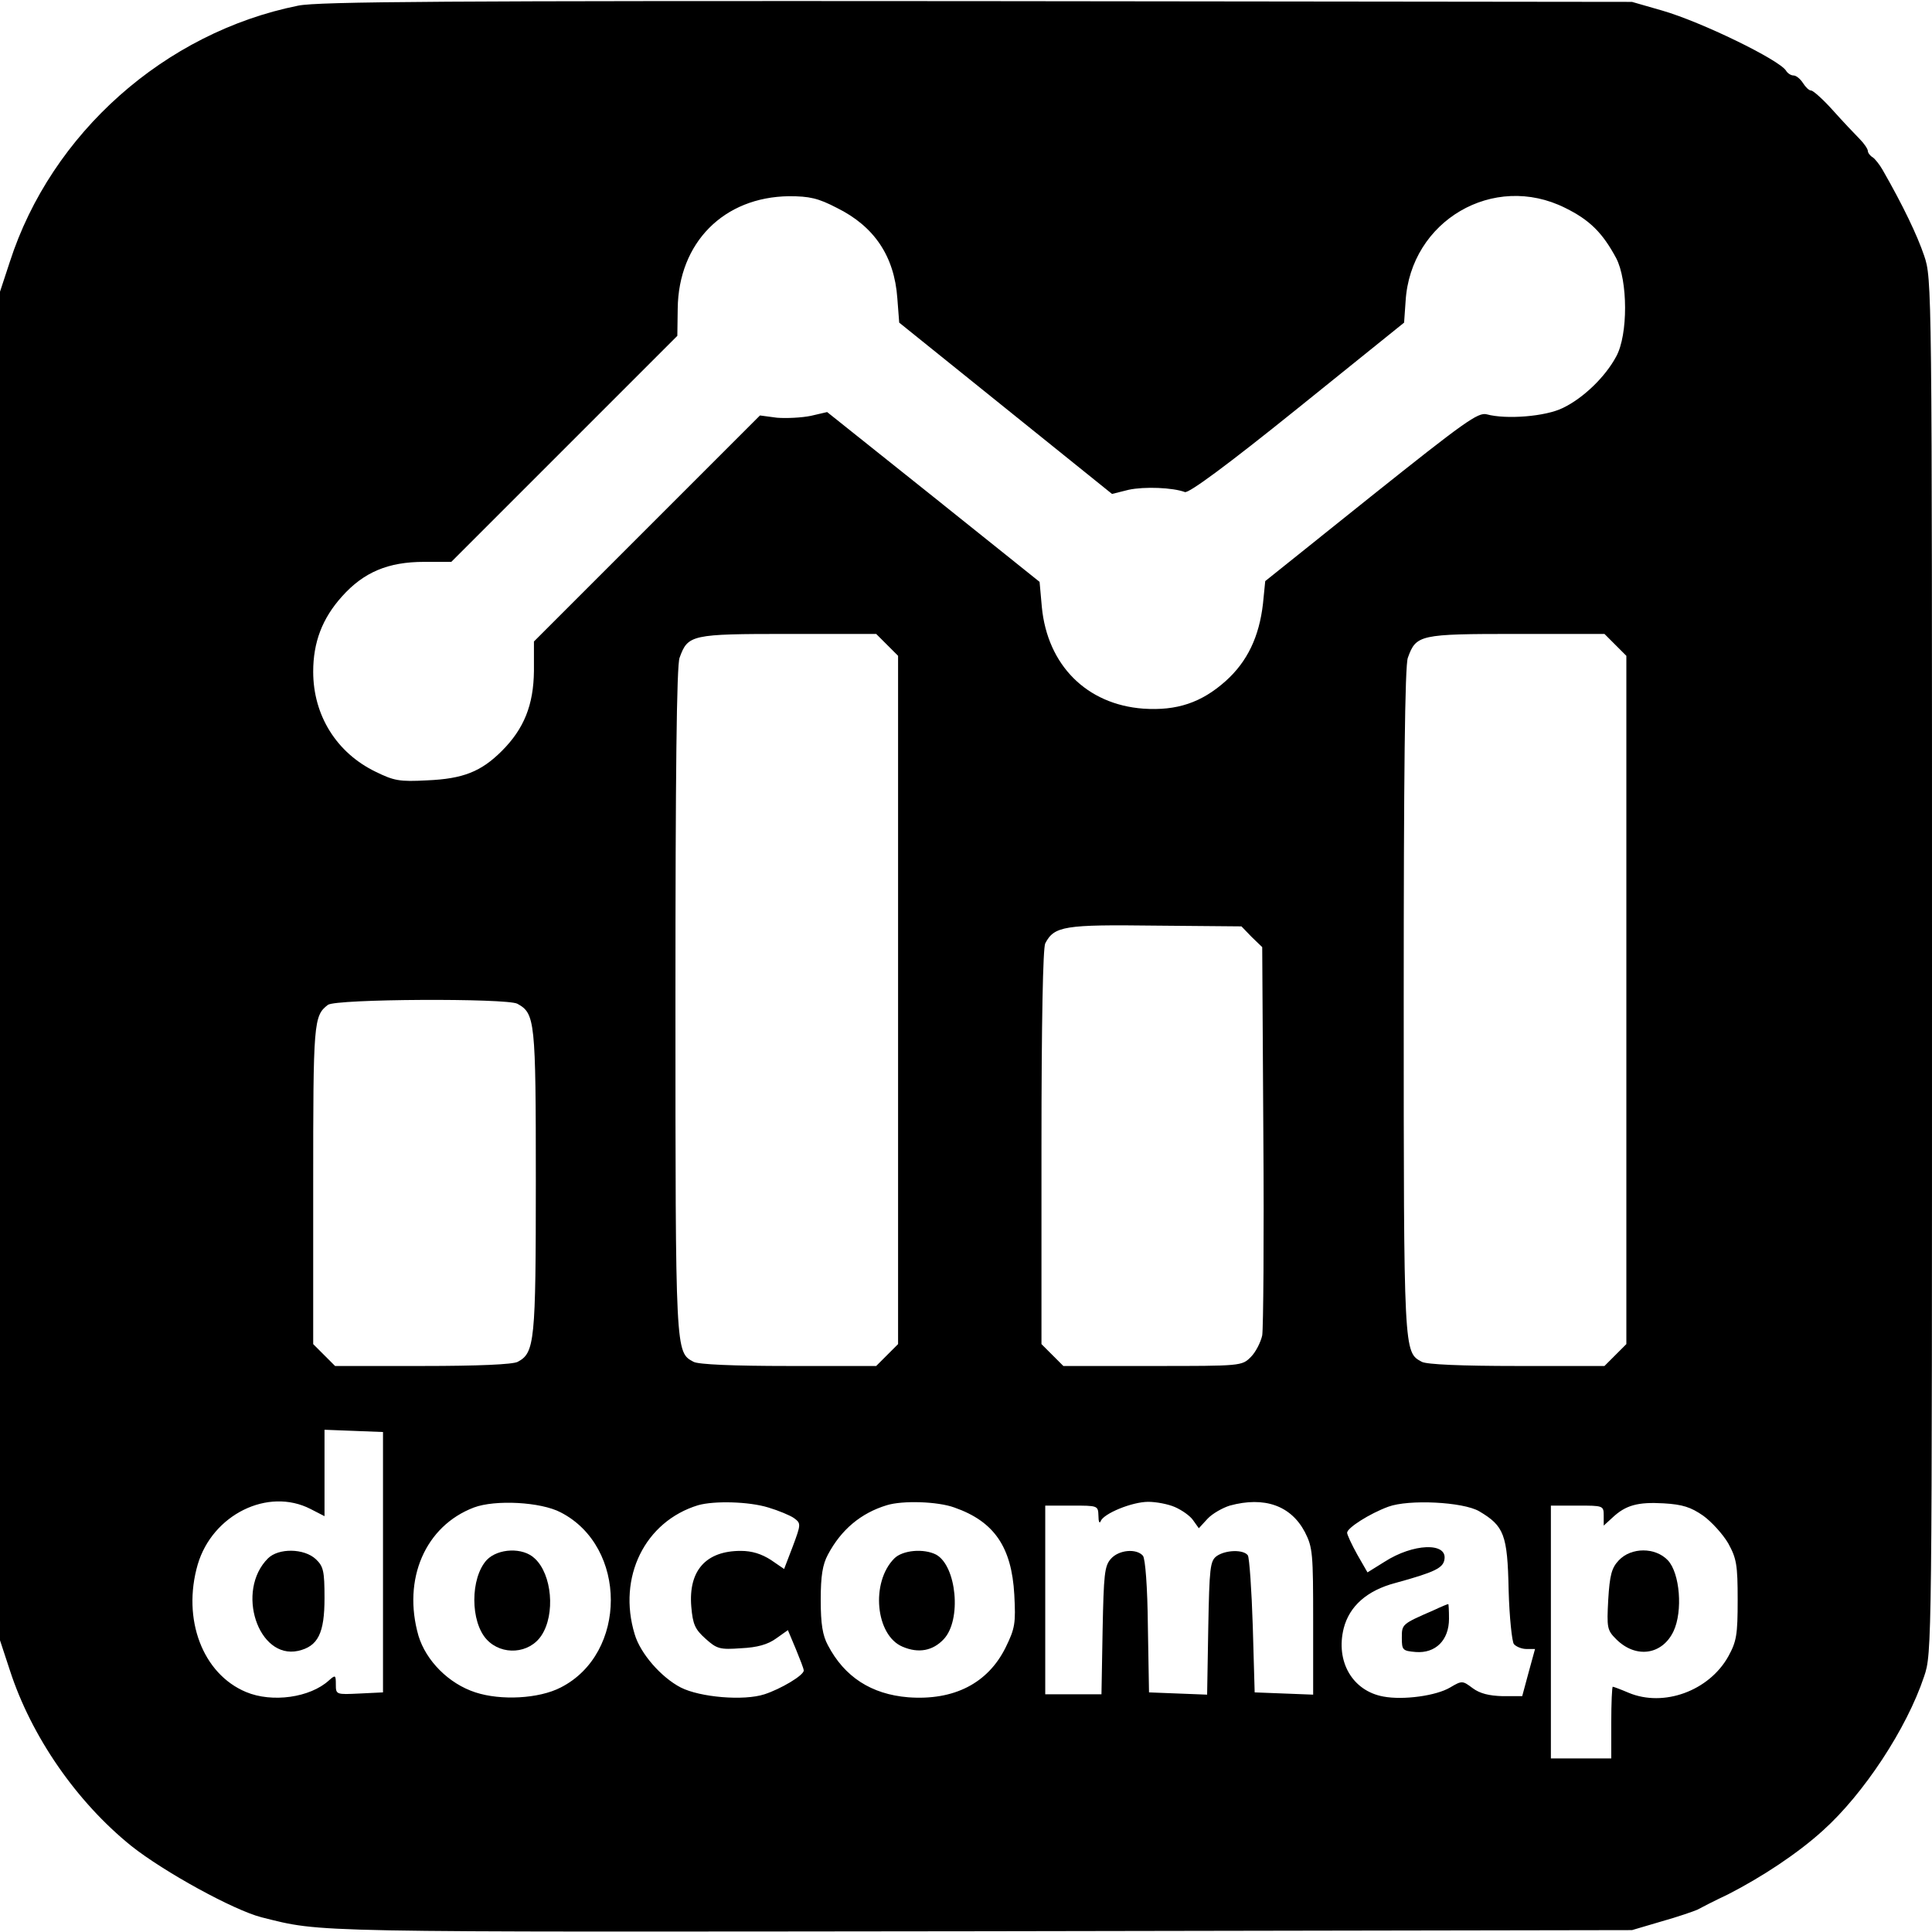 <?xml version="1.0" standalone="no"?>
<!DOCTYPE svg PUBLIC "-//W3C//DTD SVG 20010904//EN"
 "http://www.w3.org/TR/2001/REC-SVG-20010904/DTD/svg10.dtd">
<svg version="1.0" xmlns="http://www.w3.org/2000/svg"
 width="512pt" height="512pt" viewBox="0 0 512 512"
 preserveAspectRatio="xMidYMid meet">
<g transform="translate(0,512) scale(0.1,-0.1)"
fill="#000000" stroke="none">
<path d="M790 5105 c-353 -71 -654 -338 -764 -679 l-26 -79 0 -1787 0 -1787
26 -79 c57 -176 177 -349 322 -466 87 -69 271 -170 345 -189 164 -41 103 -39
1908 -37 l1724 3 78 23 c43 12 86 27 95 31 9 5 46 24 82 41 88 45 184 108 251
169 108 97 222 270 268 408 21 62 21 68 21 1883 0 1815 0 1821 -21 1883 -18
53 -55 131 -110 227 -8 14 -20 29 -26 33 -7 4 -13 12 -13 17 0 5 -10 20 -22
32 -13 13 -45 47 -71 76 -26 29 -52 52 -57 52 -6 0 -15 9 -22 20 -7 11 -18 20
-25 20 -7 0 -16 6 -20 13 -19 29 -224 129 -328 159 l-80 23 -1735 2 c-1397 1
-1748 -1 -1800 -12z m1428 -536 c99 -49 152 -128 160 -239 l5 -65 282 -227
282 -227 44 11 c42 9 117 6 149 -6 10 -4 113 72 298 221 l283 228 4 57 c13
213 233 342 423 247 65 -32 99 -66 135 -133 31 -59 32 -203 0 -261 -29 -54
-87 -110 -141 -136 -46 -23 -151 -31 -202 -17 -23 6 -59 -20 -306 -217 l-281
-225 -6 -60 c-10 -87 -41 -153 -99 -205 -64 -57 -129 -79 -218 -73 -150 11
-254 115 -269 269 l-6 67 -281 225 -282 225 -43 -10 c-24 -5 -65 -7 -90 -5
l-45 6 -300 -300 -299 -299 0 -78 c-1 -90 -26 -153 -85 -212 -55 -55 -103 -74
-198 -78 -74 -4 -88 -1 -137 23 -103 50 -165 149 -165 265 0 78 24 141 76 199
58 65 123 92 218 92 l72 0 299 299 300 300 1 72 c2 175 122 296 295 298 54 0
77 -5 127 -31z m133 -1158 l29 -29 0 -912 0 -912 -29 -29 -29 -29 -232 0
c-147 0 -239 4 -252 11 -48 26 -48 18 -48 958 0 591 3 889 11 908 22 61 31 63
287 63 l234 0 29 -29z m1930 0 l29 -29 0 -912 0 -912 -29 -29 -29 -29 -232 0
c-147 0 -239 4 -252 11 -48 26 -48 18 -48 958 0 591 3 889 11 908 22 61 31 63
287 63 l234 0 29 -29z m-964 -774 l28 -27 3 -498 c2 -273 0 -512 -3 -531 -4
-18 -17 -44 -30 -57 -24 -24 -25 -24 -260 -24 l-237 0 -29 29 -29 29 0 522 c0
337 4 528 10 540 24 46 51 50 292 47 l228 -2 27 -28z m-1946 -177 c47 -26 49
-43 49 -470 0 -426 -3 -455 -48 -479 -13 -7 -105 -11 -252 -11 l-232 0 -29 29
-29 29 0 422 c0 431 1 448 39 477 21 16 473 18 502 3z m-356 -1480 l0 -345
-62 -3 c-62 -3 -63 -3 -63 24 0 25 -1 26 -18 11 -50 -46 -151 -60 -220 -31
-115 48 -170 193 -128 338 39 132 186 205 299 147 l37 -19 0 114 0 115 78 -3
77 -3 0 -345z m471 132 c177 -91 177 -374 0 -464 -58 -30 -159 -35 -226 -13
-71 23 -131 84 -151 150 -43 150 18 291 147 340 56 21 177 15 230 -13z m550
13 c27 -8 58 -21 68 -28 19 -14 19 -16 -3 -75 l-23 -60 -35 24 c-25 16 -50 24
-80 24 -92 0 -139 -52 -131 -148 4 -47 10 -60 38 -85 30 -27 38 -29 94 -25 43
2 71 10 93 26 l31 22 21 -50 c11 -27 21 -52 21 -57 0 -13 -61 -49 -104 -63
-55 -18 -171 -8 -222 18 -52 27 -107 90 -122 141 -46 151 27 299 168 342 42
12 134 10 186 -6z m493 0 c106 -37 152 -105 159 -231 4 -76 2 -89 -23 -140
-47 -95 -137 -141 -258 -132 -98 8 -169 54 -213 138 -14 26 -19 56 -19 120 0
64 5 94 19 120 35 66 87 110 156 131 42 13 135 10 179 -6z m585 1 c18 -8 40
-23 48 -35 l15 -21 23 25 c13 14 40 29 59 35 92 25 162 0 199 -70 21 -41 22
-57 22 -238 l0 -193 -77 3 -78 3 -5 175 c-3 96 -9 181 -13 188 -11 16 -59 15
-83 -2 -17 -13 -19 -30 -22 -191 l-3 -176 -77 3 -77 3 -3 174 c-1 108 -7 180
-13 188 -17 20 -64 16 -85 -8 -17 -19 -19 -41 -22 -190 l-3 -169 -75 0 -74 0
0 250 0 250 70 0 c70 0 70 0 71 -27 0 -16 3 -22 6 -14 8 20 83 51 126 51 21 0
53 -6 71 -14z m806 -11 c66 -39 75 -62 78 -208 2 -73 9 -138 14 -144 6 -7 21
-13 33 -13 l23 0 -17 -62 -17 -63 -52 0 c-36 1 -60 7 -79 21 -27 20 -28 21
-60 2 -37 -22 -124 -34 -177 -24 -82 15 -127 93 -105 181 15 58 61 100 137
120 106 29 127 40 130 63 7 45 -83 42 -159 -7 l-45 -28 -27 47 c-15 27 -27 53
-27 58 0 13 60 51 109 69 54 20 198 13 241 -12z m594 -12 c22 -16 52 -49 66
-73 22 -40 25 -57 25 -150 0 -93 -3 -110 -25 -150 -51 -91 -171 -135 -264 -96
-21 9 -40 16 -42 16 -2 0 -4 -43 -4 -95 l0 -95 -80 0 -80 0 0 335 0 335 70 0
c69 0 70 0 70 -27 l0 -26 23 21 c35 33 67 42 136 38 50 -3 72 -10 105 -33z"/>
<path d="M710 990 c-86 -86 -26 -268 80 -245 53 12 70 47 70 140 0 72 -3 84
-23 103 -31 29 -99 30 -127 2z"/>
<path d="M1290 986 c-44 -48 -44 -164 0 -211 40 -43 113 -38 145 11 37 56 28
162 -18 204 -31 30 -97 27 -127 -4z"/>
<path d="M2370 990 c-63 -63 -50 -204 22 -234 42 -18 80 -11 109 20 48 51 34
194 -20 224 -33 17 -89 12 -111 -10z"/>
<path d="M3800 853 c-85 -37 -85 -37 -85 -73 0 -33 2 -35 37 -38 52 -4 88 31
88 88 0 22 -1 40 -2 39 -2 0 -19 -7 -38 -16z"/>
<path d="M4290 985 c-19 -20 -24 -39 -28 -104 -4 -75 -3 -81 21 -105 52 -52
122 -42 152 21 25 53 17 154 -15 188 -33 35 -97 35 -130 0z"/>
</g>
</svg>
